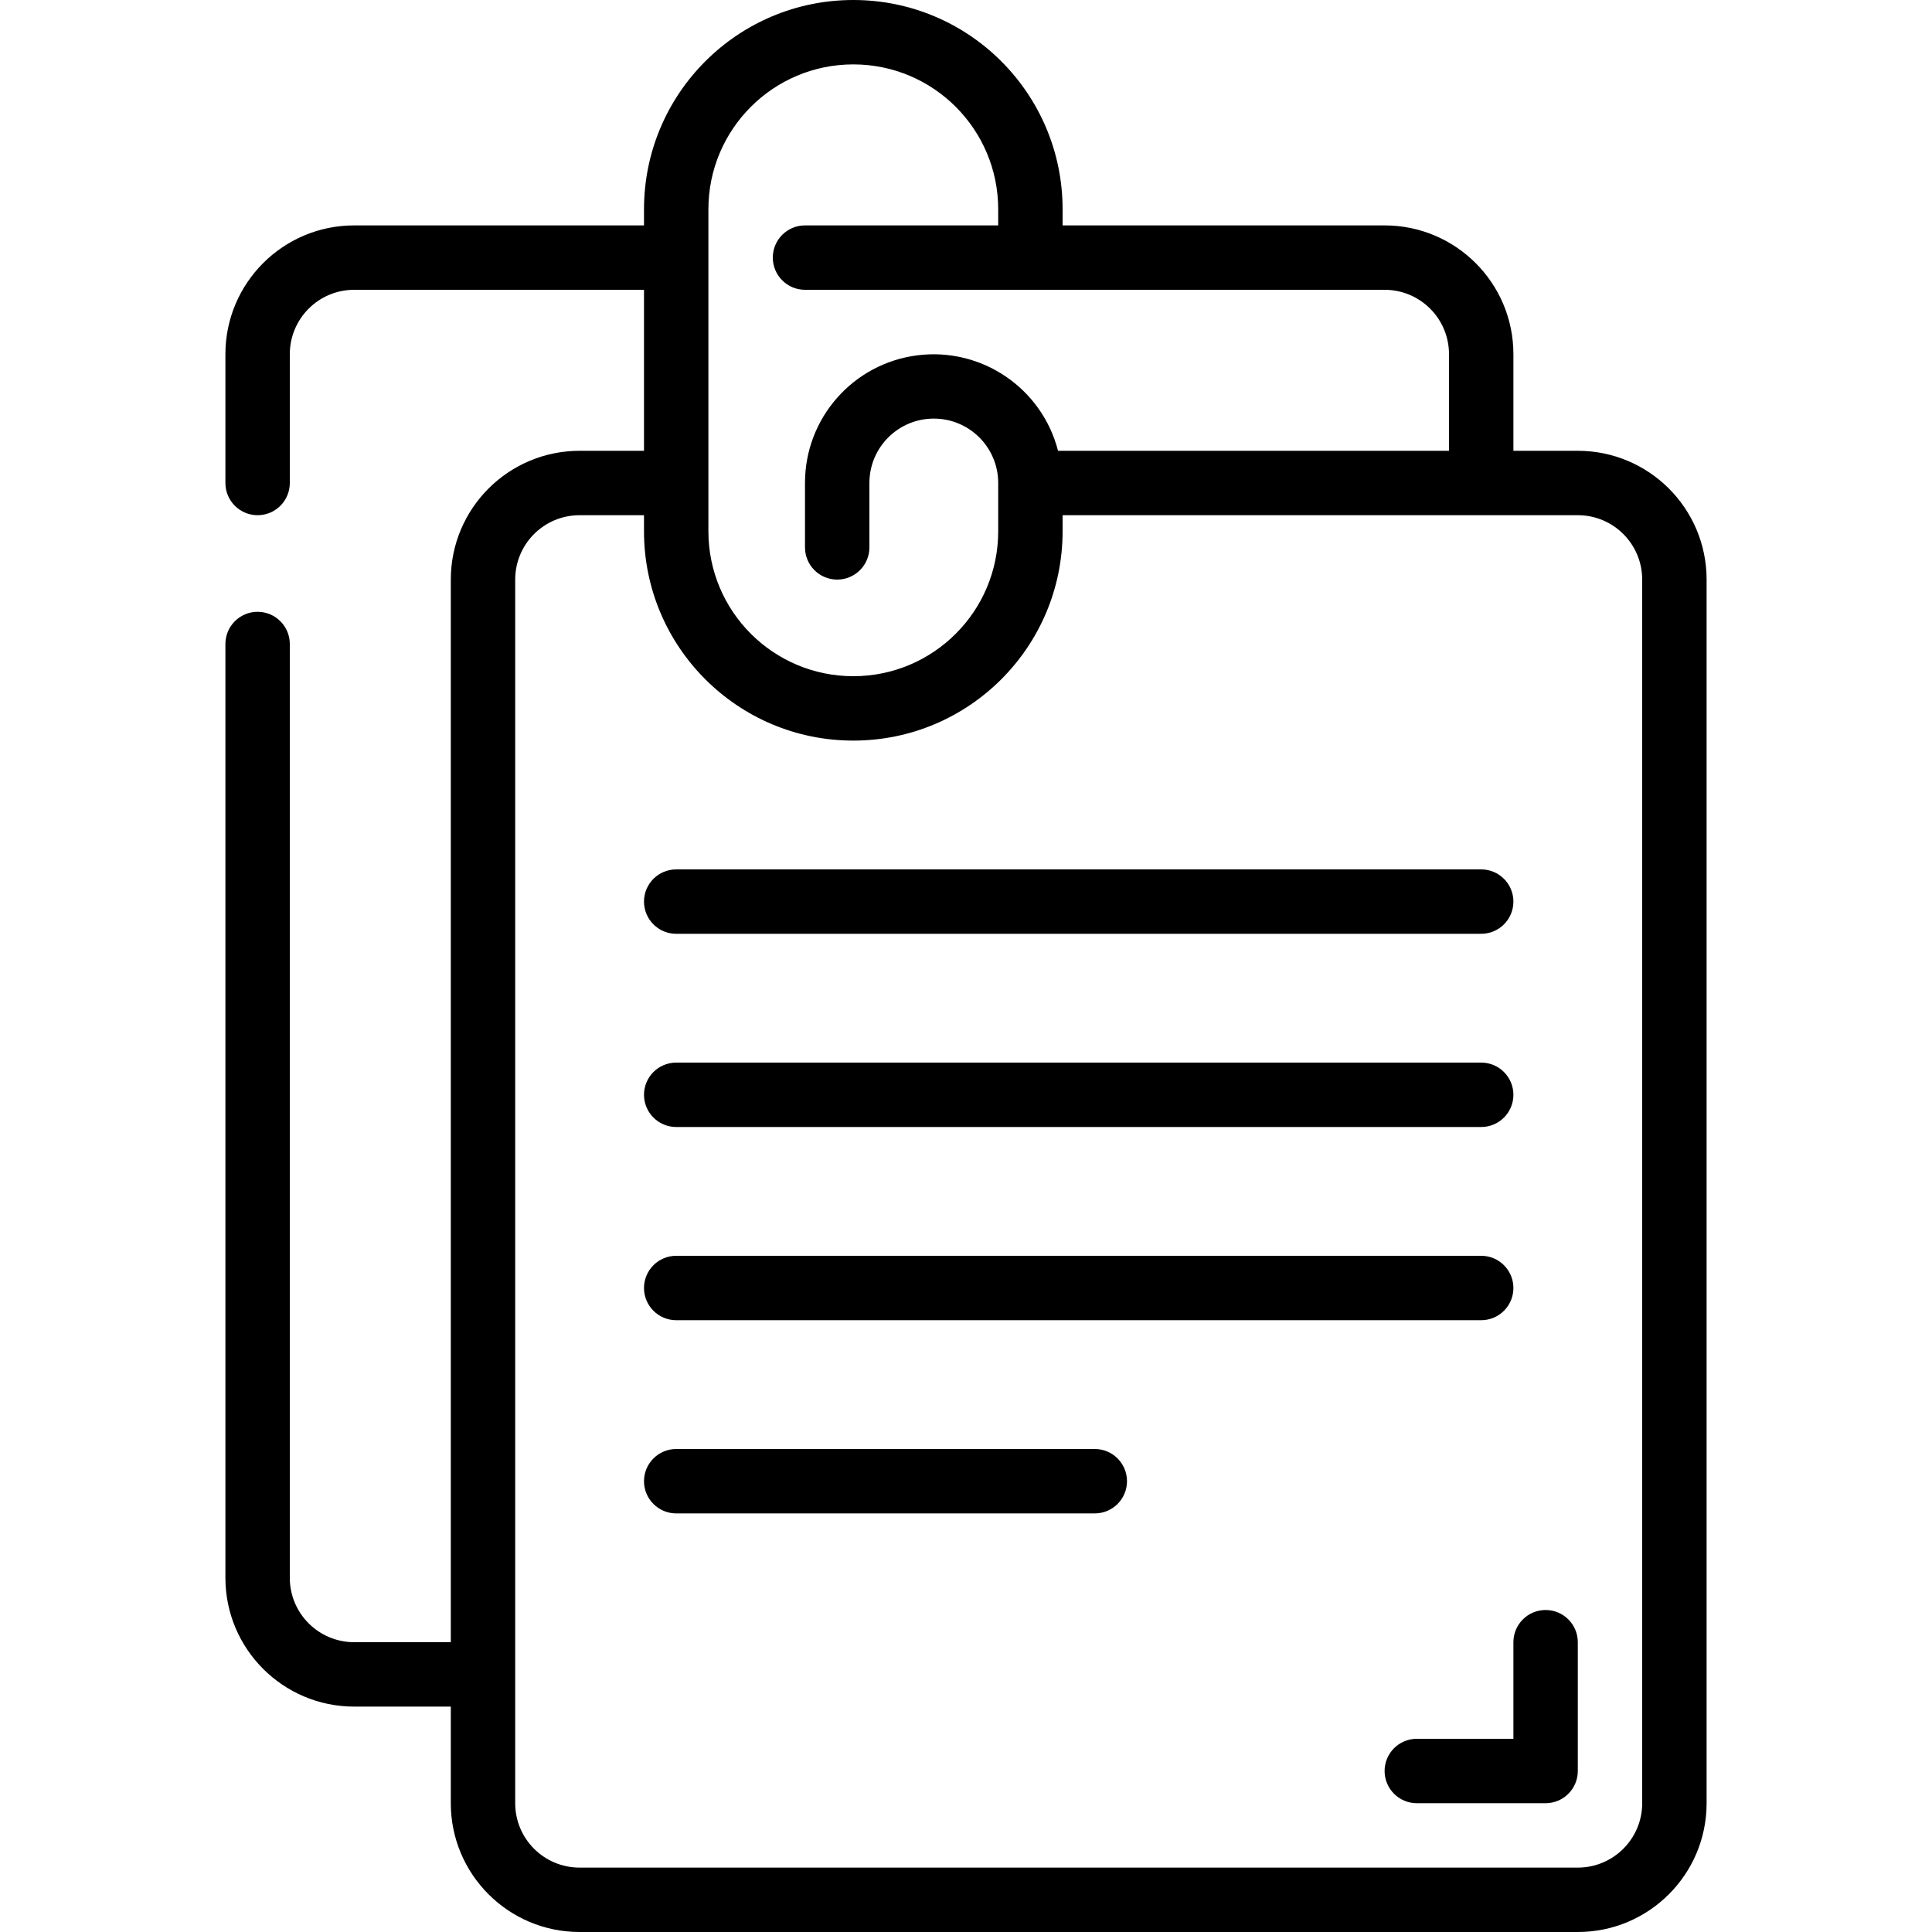 <svg height="512" viewBox="0 0 46 60" width="512" xmlns="http://www.w3.org/2000/svg"><g id="Page-1" fill="none" fill-rule="evenodd"><g id="008---Files" fill="rgb(0,0,0)" fill-rule="nonzero"><path id="Shape" d="m4 53h3v3c0 2.209 1.791 4 4 4h31c2.209 0 4-1.791 4-4v-38c0-2.209-1.791-4-4-4h-2v-3c0-2.209-1.791-4-4-4h-10v-.5c0-3.59-2.91-6.5-6.5-6.5s-6.5 2.91-6.5 6.5v.5h-9c-2.209 0-4 1.791-4 4v4c0 .552.448 1 1 1s1-.448 1-1v-4c0-1.105.895-2 2-2h9v5h-2c-2.209 0-4 1.791-4 4v33h-3c-1.105 0-2-.895-2-2v-29c0-.552-.448-1-1-1s-1 .448-1 1v29c0 2.209 1.791 4 4 4zm11-46.5c0-2.485 2.015-4.5 4.5-4.5s4.5 2.015 4.5 4.5v.5h-6c-.552 0-1 .448-1 1s.448 1 1 1h18c1.105 0 2 .895 2 2v3h-12.142c-.501-1.948-2.374-3.219-4.37-2.965-1.996.254-3.491 1.953-3.488 3.965v2c0 .552.448 1 1 1s1-.448 1-1v-2c0-1.105.895-2 2-2s2 .895 2 2v1.5c0 2.485-2.015 4.5-4.5 4.5s-4.5-2.015-4.5-4.5zm-6 11.5c0-1.105.895-2 2-2h2v.5c0 3.59 2.91 6.5 6.5 6.5s6.5-2.91 6.5-6.5v-.5h16c1.105 0 2 .895 2 2v38c0 1.105-.895 2-2 2h-31c-1.105 0-2-.895-2-2z"/><path id="Shape" d="m40 54h-3c-.552 0-1 .448-1 1s.448 1 1 1h4c.552 0 1-.448 1-1v-4c0-.552-.448-1-1-1s-1 .448-1 1z"/><path id="Shape" d="m14 29h25c.552 0 1-.448 1-1s-.448-1-1-1h-25c-.552 0-1 .448-1 1s.448 1 1 1z"/><path id="Shape" d="m14 35h25c.552 0 1-.448 1-1s-.448-1-1-1h-25c-.552 0-1 .448-1 1s.448 1 1 1z"/><path id="Shape" d="m14 41h25c.552 0 1-.448 1-1s-.448-1-1-1h-25c-.552 0-1 .448-1 1s.448 1 1 1z"/><path id="Shape" d="m14 47h13c.552 0 1-.448 1-1s-.448-1-1-1h-13c-.552 0-1 .448-1 1s.448 1 1 1z"/></g></g></svg>